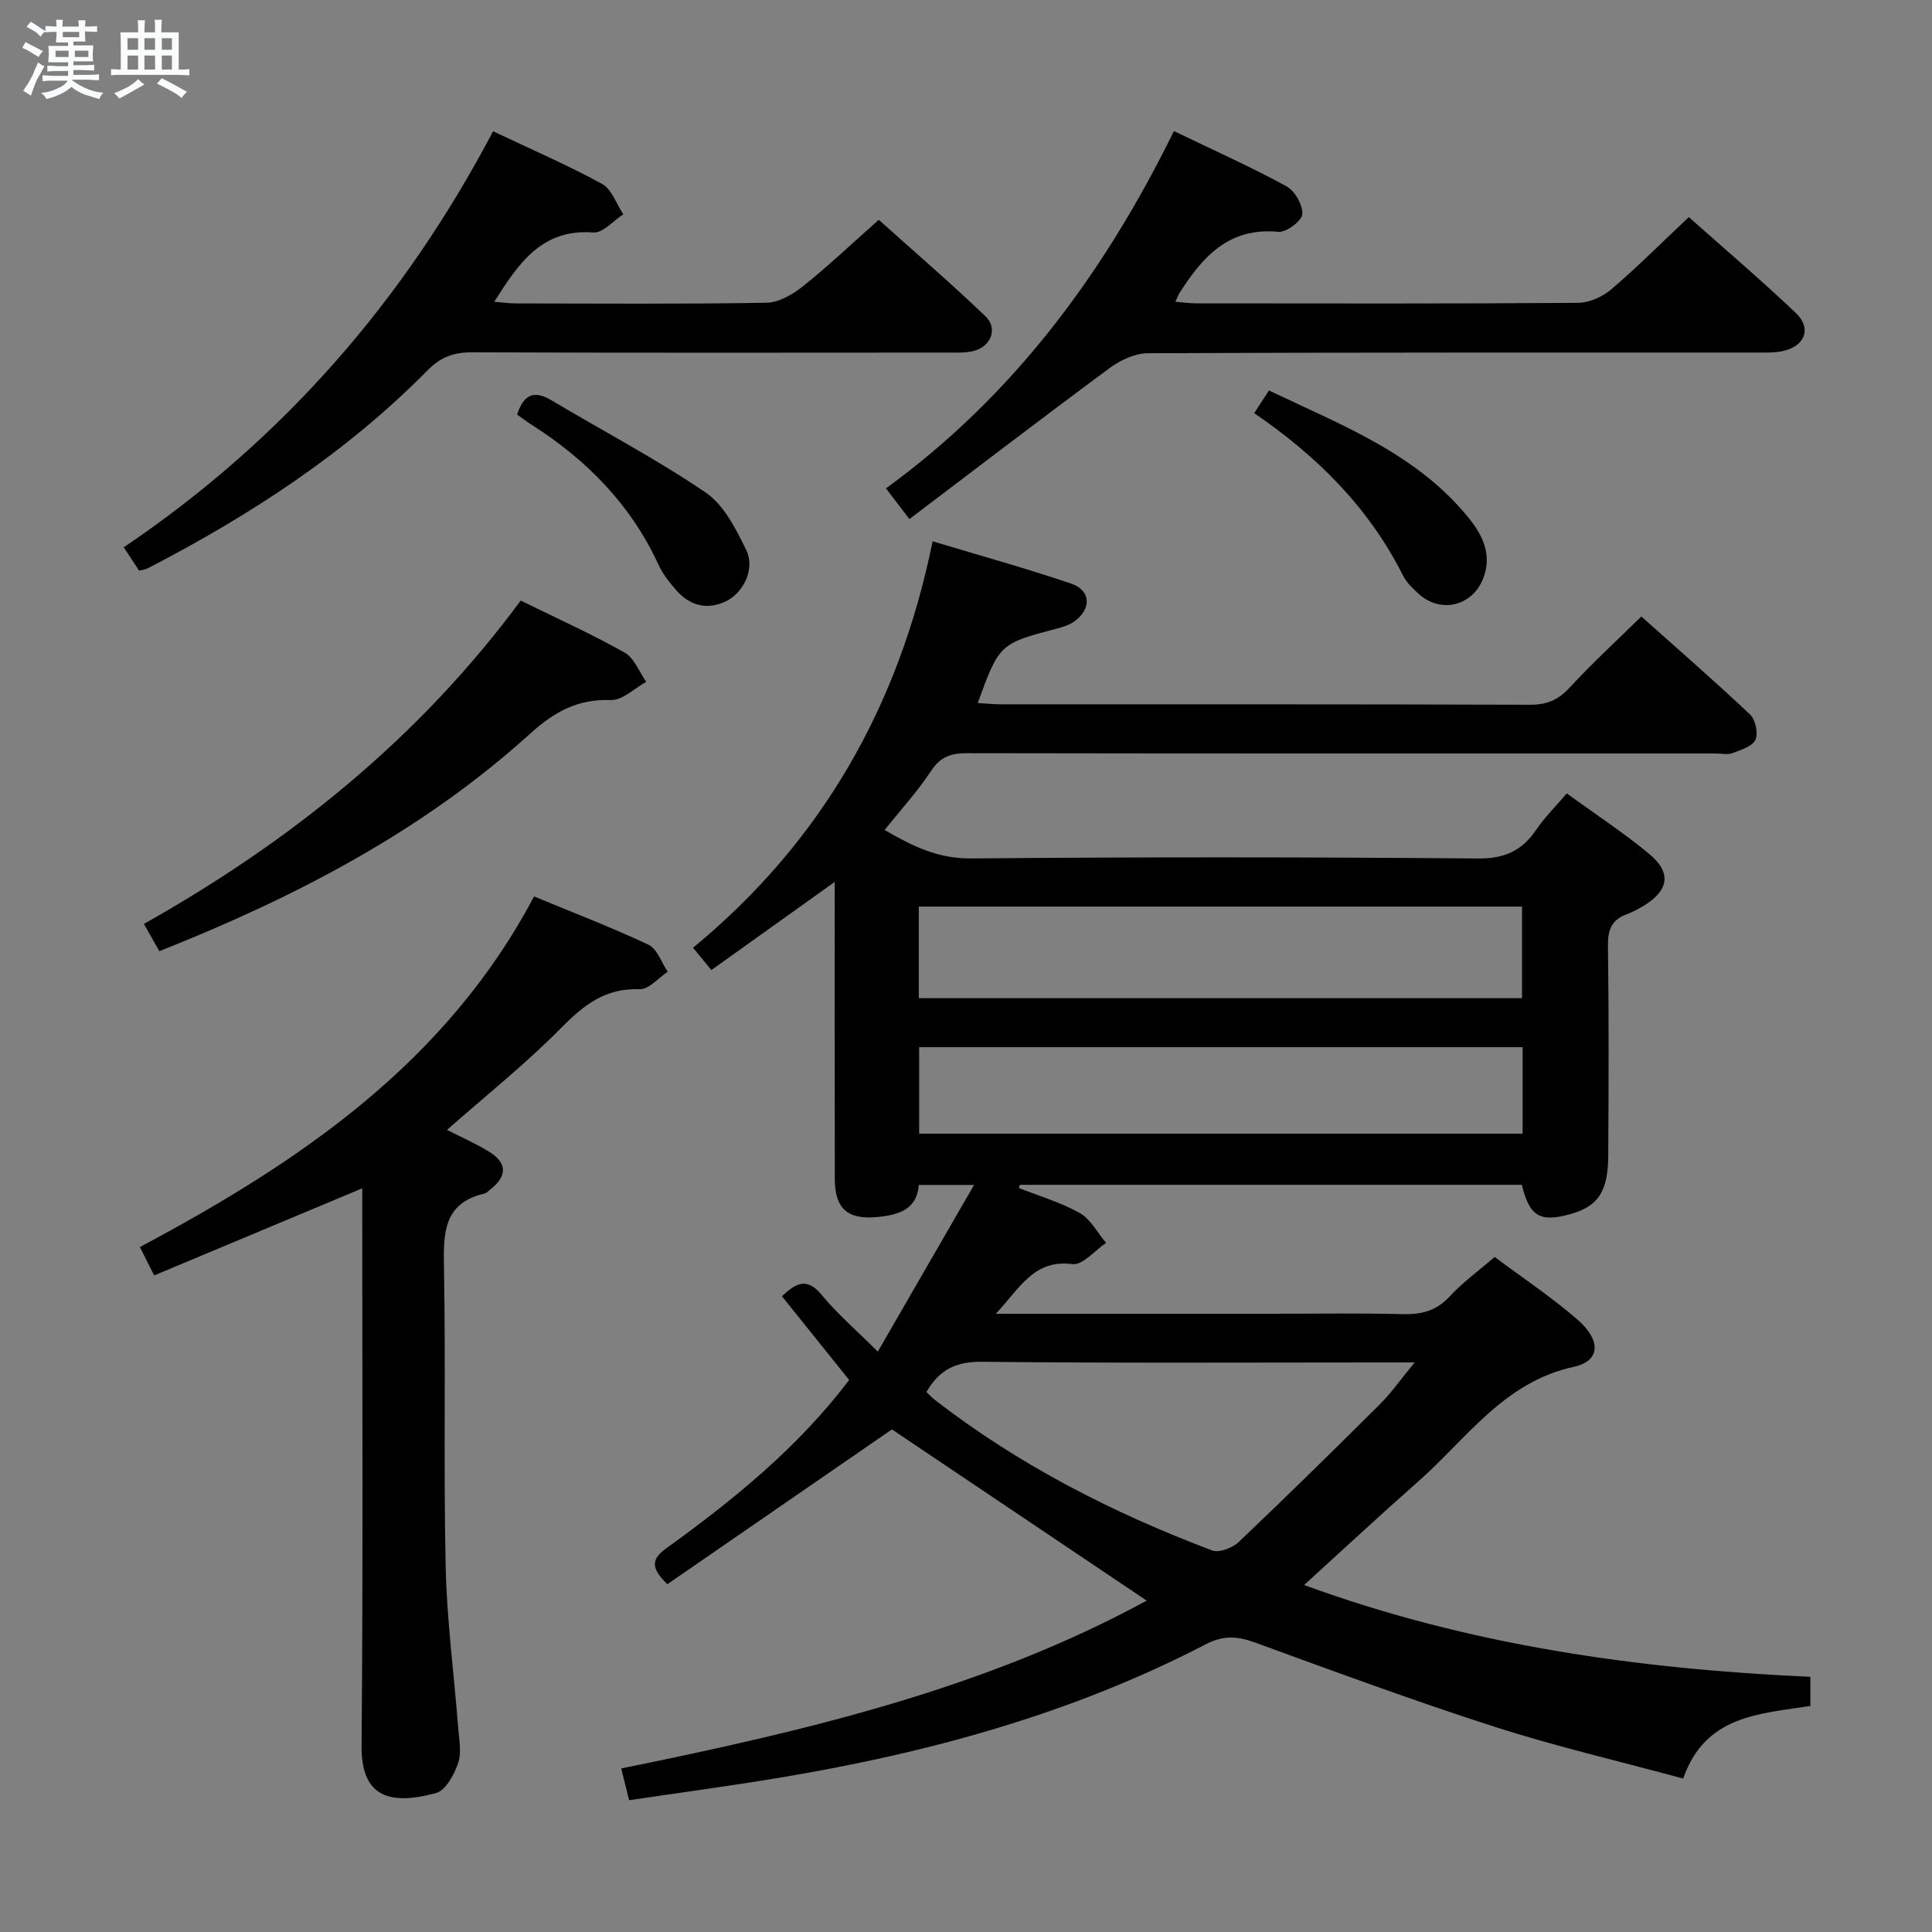 <svg enable-background="new 0 0 400 400" viewBox="0 0 400 400" xmlns="http://www.w3.org/2000/svg"><rect x="0" y="0" width="400" height="400" fill="#808080" stroke="none"/><path d="m6.8 9.5c.6.3 1.3.7 2.1 1.1-.4.4-.7.8-.9 1.2-.7-.4-1.3-.8-1.8-1.1s-1.1-.6-1.6-.8c.2-.4.5-.8.7-1.2.4.2.8.5 1.5.8zm.9 6.9c-.3.6-.5 1.1-.7 1.7s-.4 1.1-.6 1.7c-.6-.4-1.1-.7-1.6-1 .7-1 1.2-1.8 1.5-2.4.3-.5.6-1.1.8-1.7.3-.6.5-1.2.8-1.8.3.3.8.6 1.3.8-.7 1.3-1.2 2.2-1.5 2.7zm.1-11c.4.3 1 .7 1.7 1.1-.5.2-.8.6-1.1 1.1-.5-.6-1-1-1.4-1.2s-.9-.6-1.5-.8c.2-.4.5-.7.9-1.1.5.3.9.6 1.4.9zm10.5 13.1c1 .4 2 .6 3.1.7-.4.4-.7.8-.8 1.3-.9-.2-1.9-.6-3-.9-1-.4-2-.9-2.8-1.6-.5.4-1.1.9-1.9 1.3s-1.9.9-3.3 1.2c-.1-.3-.5-.8-1.1-1.3 1 0 2.1-.3 3.2-.8 1.2-.5 1.9-1 2.3-1.7h-3.2c-.4 0-1 0-2 .1v-1.2c1 0 1.7.1 2 .1h3.3v-1h-2.3c-.2 0-.9 0-2 .1v-1.2c1.2 0 1.9.1 2 .1h2.3v-.8h-4.1c0-.7.1-1.2.1-1.6 0-.5 0-1.1-.1-1.8h4.1v-.7h-2.5c0-.6.1-1.1.1-1.6v-.6h-.5c-.4 0-1 0-1.8.1v-1.3c1.2 0 1.9.1 2.1.1h.2c0-.3 0-.8-.1-1.4h1.4c0 .6-.1 1-.1 1.4h3.4c0-.4 0-.8-.1-1.3h1.5c0 .4-.1.9-.1 1.3.7 0 1.5 0 2.5-.1v1.2c-1 0-1.8-.1-2.5-.1v.6c0 .3 0 .8.1 1.5h-2.5v.8h4.1c0 .7-.1 1.3-.1 1.8s0 1 .1 1.5h-4.1v.8h1.4c.8 0 1.8 0 2.9-.1v1.2c-1 0-1.9-.1-2.8-.1h-1.5v1h3.2c.3 0 1 0 2.1-.1v1.2c-1.1 0-1.8-.1-2.1-.1h-3.4l-.1.1c1.4 1 2.4 1.5 3.4 1.9zm-4.1-6.7v-1.3h-2.7v1.3zm2.2-4.1v-1.1h-3.4v1.1zm1.9 4.1v-1.3h-2.8v1.3z" fill="#fafbfc"/><path d="m37 6.7v2.3 5.4c1 0 1.8 0 2.2-.1v1.3c-.6 0-1.5-.1-2.5-.1h-11.9c-.7 0-1.3 0-1.8.1v-1.3c.5 0 1.1.1 2 .1v-5.2c0-1 0-1.8-.1-2.5h3.7c0-1.3 0-2.1-.1-2.5h1.5c0 .4-.1 1.3-.1 2.5h2.2c0-1.2 0-2.1-.1-2.6h1.5c0 .4-.1 1.3-.1 2.6zm-12.3 13.7c-.3-.4-.7-.8-1.1-1.1 1.1-.4 2.1-.9 2.9-1.3.8-.5 1.5-1 2.1-1.6.4.4.9.8 1.3 1.1-2.5 1.4-4.2 2.4-5.2 2.9zm3.9-10.1v-2.4h-2.2v2.4zm0 4.1v-2.9h-2.2v2.9zm3.5-4.1v-2.4h-2.2v2.4zm0 4.1v-2.9h-2.2v2.9zm.4 2.9 1-1.1c.6.3 1.4.7 2.5 1.3s2 1.1 2.7 1.5c-.4.4-.8.8-1.1 1.3-.8-.8-2.5-1.7-5.1-3zm3.1-7v-2.4h-2.1v2.4zm0 4.1v-2.9h-2.1v2.9z" fill="#fafbfc"/><g fill="#000001"><path d="m206.17 272h57.21c9 0 18-.16 26.99.08 3.9.1 6.98-.65 9.75-3.65 2.68-2.9 5.94-5.26 9.34-8.19 5.8 4.34 11.75 8.3 17.12 12.95 4.97 4.31 4.77 8.59-.69 9.78-14.55 3.15-22.25 14.94-32.29 23.78-7.82 6.89-15.45 14-23.6 21.41 34.03 12.46 69.01 17.39 104.82 19.01v6.03c-10.36 1.65-21.75 1.83-26.33 15.03-13.16-3.57-26.21-6.6-38.92-10.68-16.73-5.37-33.24-11.47-49.75-17.49-3.64-1.33-6.55-1.51-10.18.37-27.84 14.46-57.72 22.57-88.51 27.67-10.12 1.68-20.3 3.04-30.88 4.61-.61-2.45-1.06-4.27-1.63-6.57 37.96-7.72 75.18-16.44 108.79-34.75-17.79-11.95-35.38-23.78-52.75-35.45-15.04 10.37-30.83 21.26-46.5 32.06-3.68-3.59-3.12-5.35-.13-7.5 13.93-10.05 27.21-20.85 37.78-34.79-4.63-5.77-9.18-11.44-13.91-17.33 2.99-2.86 5.23-3.93 8.28-.22 3.13 3.81 6.93 7.06 11.56 11.68 6.69-11.58 13-22.52 19.93-34.51-4.91 0-7.96 0-11.45 0-.37 5.18-4.34 6.25-8.7 6.65-6.07.56-8.67-1.78-8.68-7.9-.04-20.16-.02-40.31-.02-61.49-8.81 6.3-17.04 12.18-25.54 18.25-1.38-1.69-2.38-2.91-3.79-4.62 26.62-21.94 42.65-50.02 49.6-84.15 9.83 2.96 19.33 5.59 28.65 8.75 4.05 1.37 4.3 5.04.9 7.69-1.12.87-2.64 1.32-4.05 1.69-11.56 3.03-11.75 3.19-16.16 15.35 1.69.1 3.27.27 4.84.27 36.5.01 72.99-.03 109.49.09 3.46.01 5.83-.96 8.19-3.52 4.61-5.01 9.65-9.62 14.87-14.75 7.51 6.7 15.15 13.34 22.5 20.28 1.13 1.07 1.74 3.92 1.12 5.25-.65 1.38-3.03 2.1-4.78 2.76-1.02.38-2.31.07-3.47.07-51.66 0-103.32.03-154.98-.06-3.27-.01-5.48.7-7.41 3.63-2.8 4.25-6.28 8.05-9.64 12.27 5.73 3.34 11.04 5.95 17.86 5.89 34.99-.31 69.99-.29 104.98.01 5.51.05 9.09-1.59 12.05-5.94 1.75-2.58 4.01-4.81 6.33-7.53 5.92 4.3 11.77 8.12 17.11 12.56 4.63 3.84 4.01 7.54-1.12 10.66-1.13.69-2.32 1.33-3.56 1.79-3.11 1.13-3.95 3.21-3.9 6.51.2 14.5.14 29 .06 43.49-.04 7.48-2.13 10.51-7.92 12.11-6.22 1.72-8.39.45-9.97-6.09-34.59 0-69.26 0-103.93 0-.07.22-.14.44-.21.66 4.24 1.68 8.69 2.97 12.62 5.19 2.26 1.28 3.66 4.07 5.44 6.18-2.33 1.56-4.86 4.67-6.96 4.39-8.02-1.03-10.83 4.94-15.87 10.28zm-15.94-65.34h124.89c0-6.55 0-12.75 0-18.96-41.87 0-83.27 0-124.89 0zm1.58 81.54c.67.64 1.11 1.14 1.63 1.55 17.48 13.55 36.94 23.49 57.54 31.26 1.44.54 4.2-.54 5.49-1.76 9.87-9.37 19.58-18.92 29.23-28.53 2.38-2.37 4.32-5.16 7.19-8.64-3.08 0-4.86 0-6.64 0-27.61 0-55.23.16-82.84-.14-5.29-.07-8.86 1.49-11.6 6.26zm123.43-71.39c-41.9 0-83.43 0-124.94 0v17.9h124.94c0-5.88 0-11.64 0-17.9z"/><path d="m75 246.03c-14.52 6.08-28.69 12.01-43.08 18.03-1.2-2.38-1.99-3.95-2.96-5.87 33-17.59 63.33-38.03 81.61-72.59 8.21 3.4 16.09 6.41 23.69 10 1.81.85 2.68 3.68 3.99 5.59-1.94 1.27-3.92 3.69-5.81 3.62-7.05-.28-11.51 3.2-16.2 7.95-7.33 7.44-15.56 14-23.69 21.17 2.87 1.47 5.9 2.79 8.68 4.5 3.81 2.34 3.82 5.07.29 7.84-.39.31-.78.73-1.23.84-8.45 1.98-8.5 8.13-8.37 15.19.38 20.66-.1 41.33.35 61.99.24 11.11 1.72 22.18 2.58 33.28.19 2.49.76 5.21.01 7.43-.8 2.39-2.59 5.69-4.59 6.23-9.78 2.66-15.5.68-15.41-9.75.32-36.65.14-73.31.14-109.98 0-1.8 0-3.59 0-5.47z"/><path d="m102.09 27.18c7.93 3.76 15.42 6.99 22.55 10.89 2.02 1.1 2.97 4.15 4.41 6.3-2.07 1.32-4.23 3.91-6.18 3.76-10.65-.81-15.46 6.31-20.54 14.35 1.66.13 3.03.33 4.4.34 17.32.02 34.64.16 51.95-.14 2.58-.04 5.47-1.74 7.61-3.45 5.2-4.15 10.03-8.75 15.65-13.72 6.66 5.98 14.54 12.77 22.06 19.94 2.67 2.55 1.2 6.31-2.44 7.22-1.58.39-3.3.33-4.95.33-32.97.02-65.94.07-98.91-.06-3.76-.01-6.46.98-9.16 3.71-16.87 17.12-36.75 30.04-57.98 41.03-.42.22-.92.25-1.76.47-.96-1.45-1.93-2.94-3.18-4.84 32.78-22.12 57.91-50.88 76.47-86.13z"/><path d="m243.05 27.14c8.14 3.92 15.86 7.38 23.27 11.41 1.75.95 3.44 3.9 3.31 5.79-.1 1.4-3.33 3.82-4.97 3.66-10.23-.99-15.68 5.17-20.46 12.66-.26.41-.41.88-.84 1.82 1.62.13 3.01.32 4.4.33 26.32.02 52.65.09 78.97-.11 2.33-.02 5.08-1.27 6.89-2.81 5.41-4.63 10.45-9.68 16.03-14.94 7.09 6.3 14.79 12.87 22.13 19.81 3.38 3.2 1.94 6.93-2.71 7.93-1.6.35-3.3.3-4.96.3-42.15.01-84.3-.04-126.45.14-2.64.01-5.65 1.4-7.85 3.02-13.86 10.24-27.55 20.74-41.53 31.32-2.07-2.71-3.26-4.27-4.85-6.36 26.36-19.16 45.11-44.44 59.62-73.97z"/><path d="m32.99 196.93c-1-1.77-1.97-3.47-3.2-5.64 30.36-17.08 56.98-38.46 78.02-66.95 7.33 3.61 14.59 6.88 21.51 10.77 2 1.12 3.01 3.99 4.48 6.06-2.45 1.33-4.94 3.86-7.34 3.77-6.87-.27-11.75 2.48-16.7 6.96-22.35 20.23-48.65 33.88-76.77 45.03z"/><path d="m259.67 85.54c1.01-1.56 1.89-2.91 3.05-4.7 15.07 7.21 30.71 13.1 41.51 26.59 2.73 3.41 4.61 7.29 2.99 11.95-2.09 6.02-8.83 7.84-13.55 3.53-1.21-1.11-2.48-2.34-3.21-3.78-7.04-14.02-17.75-24.69-30.79-33.59z"/><path d="m107.07 85.83c1.27-3.95 3.32-5.2 7.04-2.99 10.68 6.37 21.73 12.16 31.99 19.13 3.79 2.58 6.28 7.57 8.41 11.92 1.86 3.81-.53 8.82-4.2 10.59-3.94 1.9-7.5.91-10.32-2.3-1.42-1.61-2.79-3.38-3.68-5.31-5.69-12.34-14.76-21.58-26.07-28.82-1.12-.69-2.16-1.5-3.17-2.22z"/></g></svg>